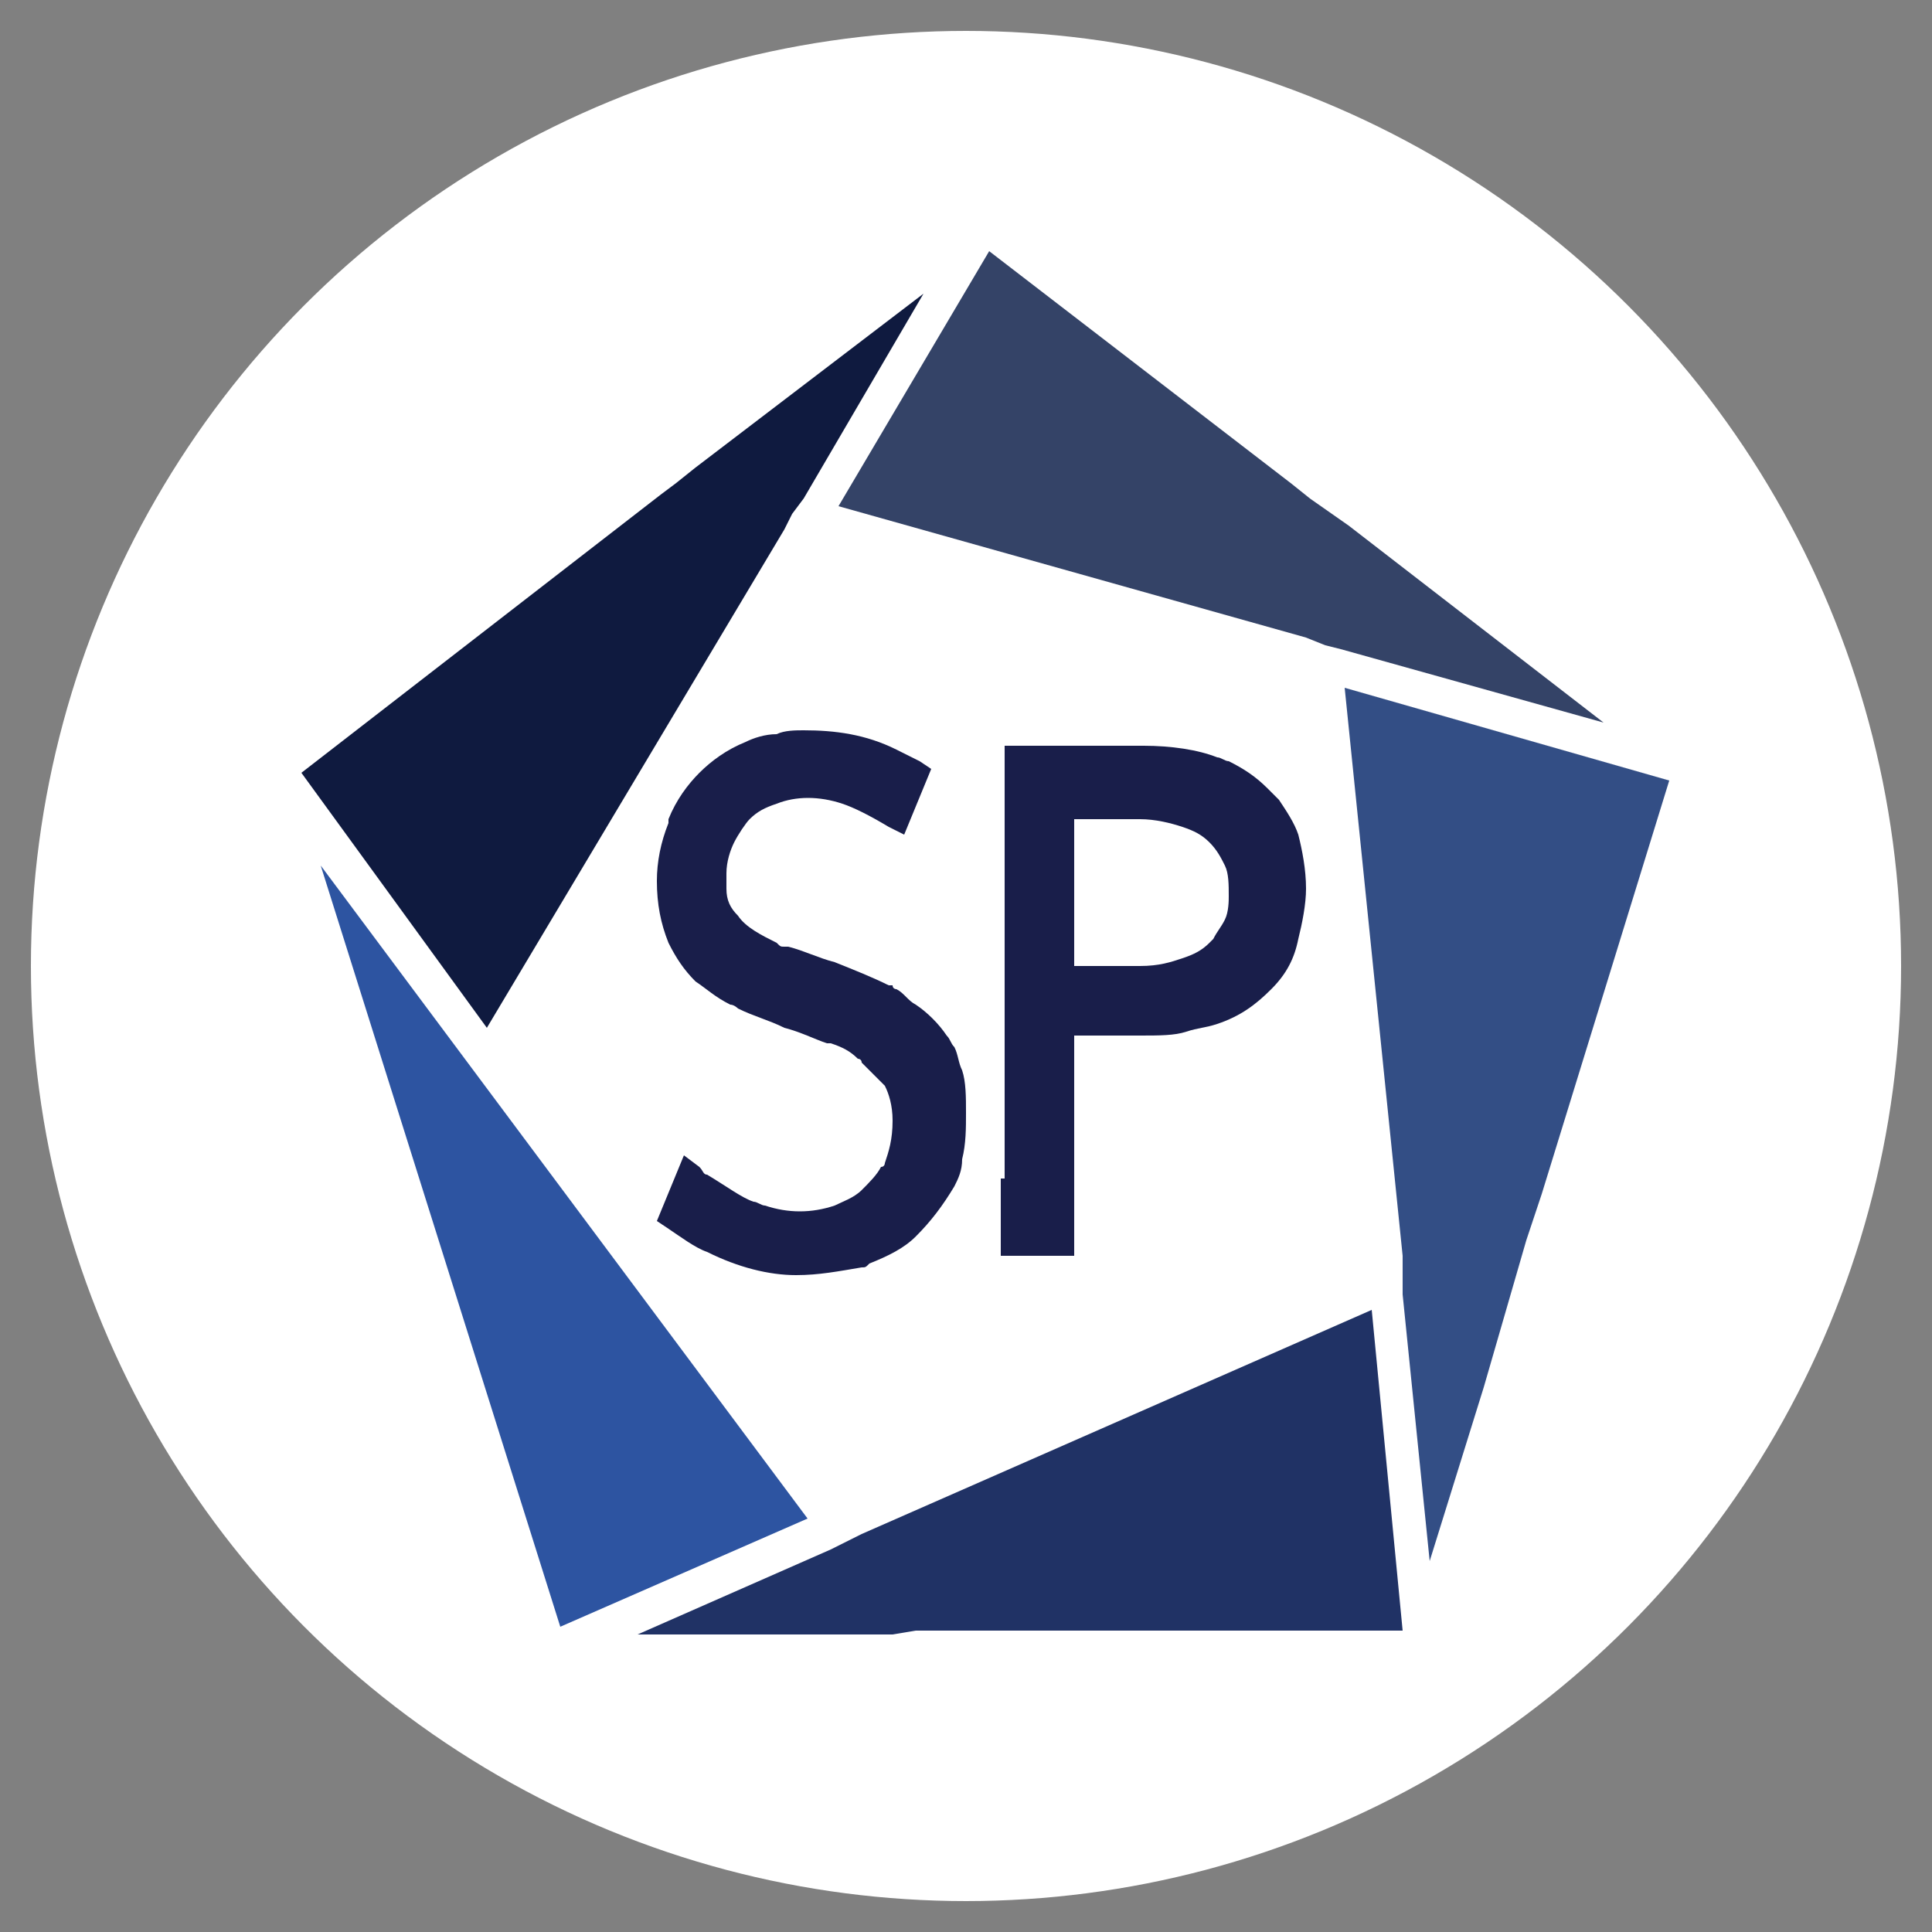 <?xml version="1.0" encoding="utf-8"?>
<!-- Generator: Adobe Illustrator 25.1.0, SVG Export Plug-In . SVG Version: 6.00 Build 0)  -->
<svg version="1.1" id="Layer_1" xmlns="http://www.w3.org/2000/svg" xmlns:xlink="http://www.w3.org/1999/xlink" x="0px" y="0px"
	 viewBox="0 0 50 50" style="enable-background:new 0 0 50 50;" xml:space="preserve">
<rect x="0" y="0" width="50" height="50" fill="#808080" stroke="none"/>
<style type="text/css">
	.st0{fill:#FFFFFF;}
	.st1{fill:#191E4A;}
	.st2{fill:#2D54A1;}
	.st3{fill:#203265;}
	.st4{fill:#334E85;}
	.st5{fill:#344367;}
	.st6{fill:#0F1A3F;}
</style>
<g>
	<circle class="st0" cx="25" cy="25" r="24.2"/>
	<g>
		<g>
			<g>
				<path class="st1" d="M25.9,30.5v1.9v0.1h1.9v-0.1v-1.2v-3.6v-0.8h0.2h1.5c0.5,0,0.9,0,1.2-0.1c0.3-0.1,0.5-0.1,0.8-0.2
					c0.6-0.2,1-0.5,1.4-0.9c0.4-0.4,0.6-0.8,0.7-1.3c0.1-0.4,0.2-0.9,0.2-1.3c0-0.5-0.1-1-0.2-1.4c-0.1-0.3-0.3-0.6-0.5-0.9
					c-0.1-0.1-0.2-0.2-0.3-0.3c-0.3-0.3-0.6-0.5-1-0.7c-0.1,0-0.2-0.1-0.3-0.1c-0.5-0.2-1.2-0.3-1.9-0.3h-3.6h0v2.9v3.1v0.9v1V30.5z
					 M31.7,23.8c-0.1,0.2-0.2,0.3-0.3,0.5c0,0-0.1,0.1-0.1,0.1c-0.2,0.2-0.4,0.3-0.7,0.4C30.3,24.9,30,25,29.5,25c0,0-0.1,0-0.1,0
					h-1.6v-1.3v-2.5h0.5h1.2c0.4,0,0.8,0.1,1.1,0.2c0.3,0.1,0.5,0.2,0.7,0.4c0.2,0.2,0.3,0.4,0.4,0.6c0.1,0.2,0.1,0.5,0.1,0.8
					C31.8,23.3,31.8,23.6,31.7,23.8z"/>
			</g>
			<g>
				<path class="st1" d="M24.9,27.7c-0.1-0.2-0.1-0.4-0.2-0.6c-0.1-0.1-0.1-0.2-0.2-0.3c-0.2-0.3-0.5-0.6-0.8-0.8
					c-0.2-0.1-0.3-0.3-0.5-0.4c0,0-0.1,0-0.1-0.1l-0.1,0c-0.4-0.2-0.9-0.4-1.4-0.6c-0.4-0.1-0.8-0.3-1.2-0.4l-0.1,0
					c-0.1,0-0.1,0-0.2-0.1c-0.4-0.2-0.8-0.4-1-0.7c-0.2-0.2-0.3-0.4-0.3-0.7c0-0.1,0-0.2,0-0.4c0-0.3,0.1-0.6,0.2-0.8
					c0.1-0.2,0.3-0.5,0.4-0.6c0.2-0.2,0.4-0.3,0.7-0.4c0.5-0.2,1.1-0.2,1.7,0l0,0c0,0,0,0,0,0c0.3,0.1,0.7,0.3,1.2,0.6l0.4,0.2
					l0.7-1.7l-0.3-0.2c-0.2-0.1-0.4-0.2-0.6-0.3c-0.8-0.4-1.6-0.5-2.4-0.5c-0.2,0-0.5,0-0.7,0.1c-0.3,0-0.6,0.1-0.8,0.2
					c-0.5,0.2-0.9,0.5-1.2,0.8c-0.3,0.3-0.6,0.7-0.8,1.2l0,0c0,0,0,0,0,0.1c-0.2,0.5-0.3,1-0.3,1.5c0,0.6,0.1,1.1,0.3,1.6
					c0.2,0.4,0.4,0.7,0.7,1l0,0c0,0,0,0,0,0c0.3,0.2,0.5,0.4,0.9,0.6c0.1,0,0.2,0.1,0.2,0.1c0.4,0.2,0.8,0.3,1.2,0.5
					c0.4,0.1,0.8,0.3,1.1,0.4l0.1,0c0.3,0.1,0.5,0.2,0.7,0.4l0,0c0,0,0.1,0,0.1,0.1c0.2,0.2,0.4,0.4,0.6,0.6
					c0.1,0.2,0.2,0.5,0.2,0.9c0,0.5-0.1,0.8-0.2,1.1c0,0,0,0.1-0.1,0.1c-0.1,0.2-0.3,0.4-0.5,0.6c-0.2,0.2-0.5,0.3-0.7,0.4l0,0
					c0,0,0,0,0,0c-0.6,0.2-1.2,0.2-1.8,0c-0.1,0-0.2-0.1-0.3-0.1c-0.3-0.1-0.7-0.4-1.2-0.7c-0.1,0-0.1-0.1-0.2-0.2l-0.4-0.3L17,31.6
					l0.3,0.2c0.3,0.2,0.7,0.5,1,0.6c0.8,0.4,1.6,0.6,2.3,0.6c0.6,0,1.1-0.1,1.7-0.2c0.1,0,0.1,0,0.2-0.1c0.5-0.2,0.9-0.4,1.2-0.7
					c0.4-0.4,0.7-0.8,1-1.3c0.1-0.2,0.2-0.4,0.2-0.7c0.1-0.4,0.1-0.8,0.1-1.2C25,28.4,25,28,24.9,27.7z"/>
			</g>
		</g>
		<g>
			<polygon class="st2" points="8.3,22.4 14.5,42.1 20.9,39.3 			"/>
			<polygon class="st3" points="35.5,33.9 22.3,39.7 21.9,39.9 21.5,40.1 16.5,42.3 23.1,42.3 23.7,42.2 24.2,42.2 36.3,42.2 			"/>
			<polygon class="st4" points="34.8,17.8 36.3,32.5 36.3,33 36.3,33.5 37,40.4 38.4,35.9 39.5,32.1 39.7,31.5 39.9,30.9 43.2,20.2
							"/>
			<polygon class="st5" points="34.9,13.6 33.9,12.9 33.4,12.5 25.6,6.5 21.7,13.1 33.8,16.5 34.3,16.7 34.7,16.8 41.5,18.7 			"/>
			<polygon class="st6" points="18,12.1 17.5,12.5 17.1,12.8 7.8,20 12.6,26.6 20.3,13.7 20.5,13.3 20.8,12.9 23.9,7.6 			"/>
		</g>
	</g>
</g>
</svg>
